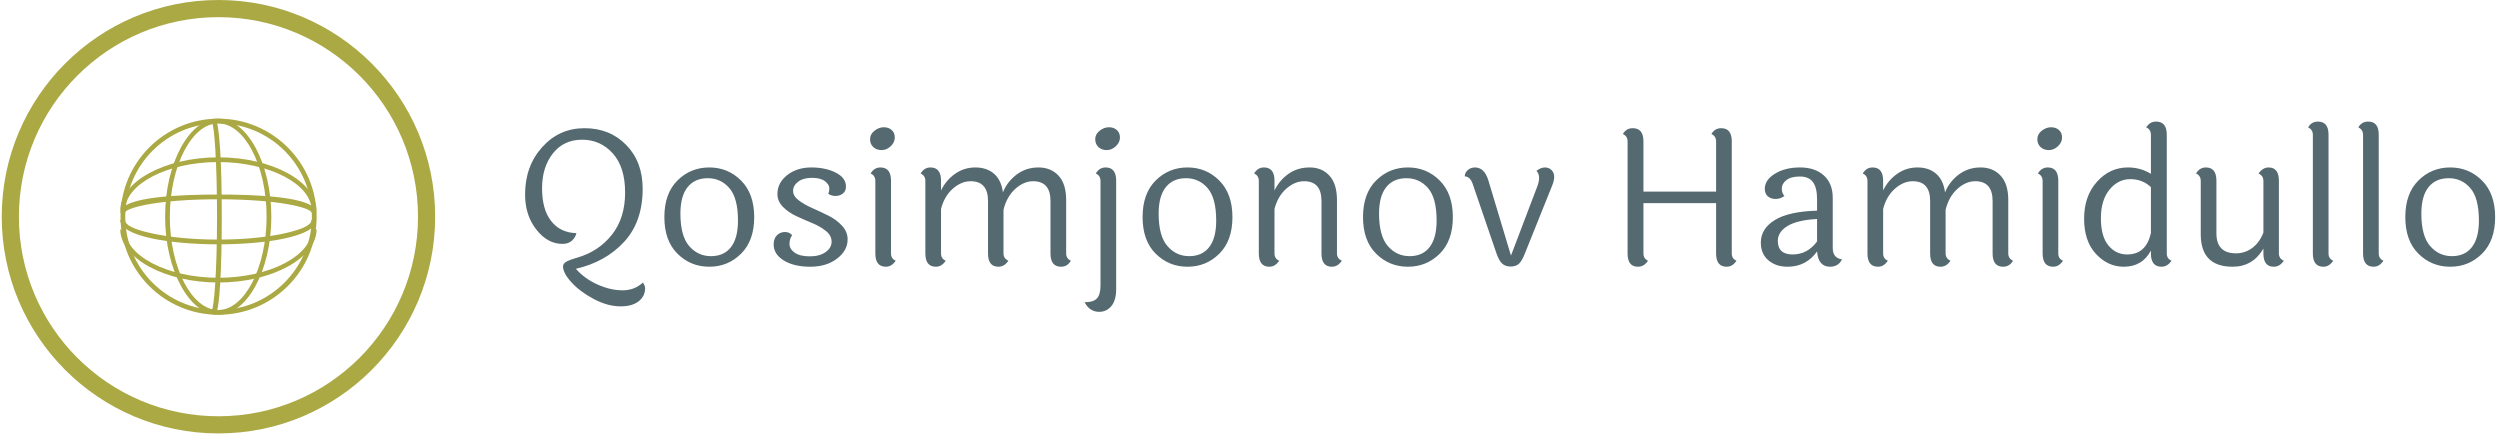 <svg xmlns="http://www.w3.org/2000/svg" version="1.1" xmlns:xlink="http://www.w3.org/1999/xlink" xmlns:svgjs="http://svgjs.dev/svgjs" width="1500" height="261" viewBox="0 0 1500 261"><g transform="matrix(1,0,0,1,-0.909,-0.473)"><svg viewBox="0 0 396 69" data-background-color="#ffffff" preserveAspectRatio="xMidYMid meet" height="261" width="1500" xmlns="http://www.w3.org/2000/svg" xmlns:xlink="http://www.w3.org/1999/xlink"><g id="tight-bounds" transform="matrix(1,0,0,1,0.24,0.125)"><svg viewBox="0 0 395.52 68.75" height="68.75" width="395.52"><g><svg viewBox="0 0 500.561 87.008" height="68.75" width="395.52"><g transform="matrix(1,0,0,1,105.041,24.408)"><svg viewBox="0 0 395.52 38.192" height="38.192" width="395.52"><g id="textblocktransform"><svg viewBox="0 0 395.52 38.192" height="38.192" width="395.52" id="textblock"><g><svg viewBox="0 0 395.52 38.192" height="38.192" width="395.52"><g transform="matrix(1,0,0,1,0,0)"><svg width="395.52" viewBox="4.3 -38 521.9 50.4" height="38.192" data-palette-color="#556970"><path d="M35.5 4.65L35.5 4.65Q36.1 5.4 36.1 6.23 36.1 7.05 35.8 7.8 35.5 8.55 34.75 9.3L34.75 9.3Q33 10.95 29.6 10.95 26.2 10.95 22.55 9.03 18.9 7.1 16.63 4.63 14.35 2.15 14.35 0.35L14.35 0.35Q14.35-0.3 15.1-0.8 15.85-1.3 18.1-1.95L18.1-1.95Q23.8-3.6 27.3-8.03 30.8-12.45 30.8-19.2 30.8-25.95 27.53-29.58 24.25-33.2 19.4-33.2 14.55-33.2 11.68-29.58 8.8-25.95 8.8-20.33 8.8-14.7 11.23-11.63 13.65-8.55 17.9-8.45L17.9-8.45Q17.6-7.2 16.65-6.4 15.7-5.6 14.2-5.6L14.2-5.6Q10.25-5.6 7.28-9.4 4.3-13.2 4.3-18.65L4.3-18.65Q4.3-26.2 8.83-31.23 13.35-36.25 20.05-36.25 26.75-36.25 31.1-31.8 35.45-27.35 35.45-20.2L35.45-20.2Q35.45-11.45 30.53-6.13 25.6-0.8 17.75 1L17.75 1Q20.1 3.65 23.53 5.18 26.95 6.7 30.13 6.7 33.3 6.7 35.5 4.65ZM58.42-20.38Q56.15-23 52.7-23 49.25-23 47.35-20.63 45.45-18.25 45.45-13.65L45.45-13.65Q45.45-7.7 47.77-5.03 50.1-2.35 53.55-2.35 57-2.35 58.85-4.75 60.7-7.15 60.7-11.75L60.7-11.75Q60.7-17.75 58.42-20.38ZM44.67-22.4Q48.15-25.85 53.1-25.85 58.05-25.85 61.52-22.38 65-18.9 65-12.68 65-6.45 61.52-3 58.05 0.45 53.1 0.45 48.15 0.45 44.67-3 41.2-6.45 41.2-12.7 41.2-18.95 44.67-22.4ZM88.52-18.98Q87.7-18.3 86.55-18.3 85.4-18.3 84.6-18.9L84.6-18.9Q84.9-19.4 84.9-20.35 84.9-21.3 83.75-22.2 82.6-23.1 80.3-23.1 78-23.1 76.65-22.08 75.3-21.05 75.3-19.65 75.3-18.25 76.8-17.13 78.3-16 80.4-15.08 82.5-14.15 84.62-13.1 86.75-12.05 88.25-10.43 89.75-8.8 89.75-6.8L89.75-6.8Q89.75-3.85 86.95-1.7 84.15 0.45 79.85 0.45 75.55 0.45 72.85-1.2 70.15-2.85 70.15-5.45L70.15-5.45Q70.15-7 71.02-7.88 71.9-8.75 73.12-8.75 74.35-8.75 75.05-7.9L75.05-7.9Q74.35-6.95 74.35-5.6 74.35-4.25 75.72-3.28 77.1-2.3 79.72-2.3 82.35-2.3 83.92-3.43 85.5-4.55 85.5-6.18 85.5-7.8 84.02-9 82.55-10.2 80.45-11.08 78.35-11.95 76.22-12.93 74.1-13.9 72.62-15.4 71.15-16.9 71.15-18.8L71.15-18.8Q71.15-21.8 73.75-23.83 76.35-25.85 80.12-25.85 83.9-25.85 86.6-24.48 89.3-23.1 89.3-20.85L89.3-20.85Q89.35-19.65 88.52-18.98ZM99.32-36.5Q100.59-36.5 101.42-35.77 102.24-35.05 102.24-33.77 102.24-32.5 101.17-31.48 100.09-30.45 98.74-30.45 97.39-30.45 96.54-31.25 95.69-32.05 95.69-33.35 95.69-34.65 96.87-35.58 98.04-36.5 99.32-36.5ZM101.24-22.35L101.24-22.35 101.24-3.1Q101.24-1.65 102.49-1.15L102.49-1.15Q101.44 0.45 99.89 0.45L99.89 0.45Q97.09 0.45 97.09-3.05L97.09-3.05 97.09-22.25Q97.09-23.7 95.84-24.25L95.84-24.25Q96.79-25.85 98.44-25.85L98.44-25.85Q101.24-25.85 101.24-22.35ZM147.64-17.25L147.64-17.25 147.64-3.1Q147.64-1.7 148.89-1.15L148.89-1.15Q147.99 0.45 146.29 0.45L146.29 0.45Q143.49 0.45 143.49-3.05L143.49-3.05 143.49-16.95Q143.49-22.2 138.89-22.2L138.89-22.2Q136.39-22.2 134.14-20.15 131.89-18.1 131.04-14.65L131.04-14.65 131.04-3.1Q131.04-1.7 132.34-1.15L132.34-1.15Q131.29 0.45 129.69 0.45L129.69 0.45Q126.94 0.45 126.94-3.05L126.94-3.05 126.94-16.95Q126.94-22.2 122.34-22.2L122.34-22.2Q119.84-22.2 117.59-20.2 115.34-18.2 114.49-14.85L114.49-14.85 114.49-3.1Q114.49-1.65 115.74-1.15L115.74-1.15Q114.69 0.45 113.14 0.45L113.14 0.45Q110.34 0.45 110.34-3.05L110.34-3.05 110.34-22.25Q110.34-23.7 109.09-24.25L109.09-24.25Q110.04-25.85 111.69-25.85L111.69-25.85Q114.49-25.85 114.49-22.35L114.49-22.35 114.49-19.75Q115.79-22.45 118.19-24.15 120.59-25.85 123.59-25.85 126.59-25.85 128.52-24.2 130.44-22.55 130.89-19.25L130.89-19.25Q132.04-22.1 134.54-23.98 137.04-25.85 140.31-25.85 143.59-25.85 145.62-23.68 147.64-21.5 147.64-17.25ZM160.89-22.35L160.89-22.35 160.89 6.35Q160.89 9.35 159.61 10.88 158.34 12.4 156.39 12.4L156.39 12.4Q153.84 12.4 152.54 9.85L152.54 9.85Q154.89 9.85 155.81 8.83 156.74 7.8 156.74 5.4L156.74 5.4 156.74-22.25Q156.74-23.7 155.49-24.25L155.49-24.25Q156.44-25.85 158.09-25.85L158.09-25.85Q160.89-25.85 160.89-22.35ZM158.96-36.5Q160.24-36.5 161.06-35.77 161.89-35.05 161.89-33.77 161.89-32.5 160.81-31.48 159.74-30.45 158.39-30.45 157.04-30.45 156.19-31.25 155.34-32.05 155.34-33.35 155.34-34.65 156.51-35.58 157.69-36.5 158.96-36.5ZM185.11-20.38Q182.84-23 179.39-23 175.94-23 174.04-20.63 172.14-18.25 172.14-13.65L172.14-13.65Q172.14-7.7 174.46-5.03 176.79-2.35 180.24-2.35 183.69-2.35 185.54-4.75 187.39-7.15 187.39-11.75L187.39-11.75Q187.39-17.75 185.11-20.38ZM171.36-22.4Q174.84-25.85 179.79-25.85 184.74-25.85 188.21-22.38 191.69-18.9 191.69-12.68 191.69-6.45 188.21-3 184.74 0.45 179.79 0.45 174.84 0.45 171.36-3 167.89-6.45 167.89-12.7 167.89-18.95 171.36-22.4ZM219.38-17.25L219.38-17.25 219.38-3.1Q219.38-1.7 220.68-1.15L220.68-1.15Q219.63 0.45 218.03 0.45L218.03 0.45Q215.28 0.45 215.28-3.05L215.28-3.05 215.28-16.95Q215.28-22.2 210.68-22.2L210.68-22.2Q208.18-22.2 205.93-20.2 203.68-18.2 202.83-14.85L202.83-14.85 202.83-3.1Q202.83-1.65 204.08-1.15L204.08-1.15Q203.03 0.45 201.48 0.45L201.48 0.45Q198.68 0.45 198.68-3.05L198.68-3.05 198.68-22.25Q198.68-23.7 197.43-24.25L197.43-24.25Q198.38-25.85 200.03-25.85L200.03-25.85Q202.83-25.85 202.83-22.35L202.83-22.35 202.83-19.75Q204.13-22.45 206.53-24.15 208.93-25.85 212.16-25.85 215.38-25.85 217.38-23.68 219.38-21.5 219.38-17.25ZM243.51-20.38Q241.23-23 237.78-23 234.33-23 232.43-20.63 230.53-18.25 230.53-13.65L230.53-13.65Q230.53-7.7 232.86-5.03 235.18-2.35 238.63-2.35 242.08-2.35 243.93-4.75 245.78-7.15 245.78-11.75L245.78-11.75Q245.78-17.75 243.51-20.38ZM229.76-22.4Q233.23-25.85 238.18-25.85 243.13-25.85 246.61-22.38 250.08-18.9 250.08-12.68 250.08-6.45 246.61-3 243.13 0.45 238.18 0.45 233.23 0.45 229.76-3 226.28-6.45 226.28-12.7 226.28-18.95 229.76-22.4ZM265.48-2.5L272.48-20.9Q272.93-22.1 272.93-23.15 272.93-24.2 272.23-24.95L272.23-24.95Q273.38-25.85 274.45-25.85 275.53-25.85 276.23-25.15 276.93-24.45 276.93-23.38 276.93-22.3 276.33-20.9L276.33-20.9 269.18-3.1Q268.43-1.15 267.63-0.38 266.83 0.4 265.4 0.4 263.98 0.4 263.13-0.4 262.28-1.2 261.63-3.1L261.63-3.1 255.28-21.65Q254.63-23.4 253.23-23.5L253.23-23.5Q253.28-24.55 254.08-25.2 254.88-25.85 255.93-25.85L255.93-25.85Q258.43-25.85 259.48-22.45L259.48-22.45 265.48-2.5ZM323.97-32.8L323.97-32.8 323.97-3.1Q323.97-1.65 325.22-1.15L325.22-1.15Q324.22 0.45 322.62 0.45L322.62 0.45Q319.82 0.45 319.82-3.05L319.82-3.05 319.82-16.4 300.57-16.4 300.57-3.1Q300.57-1.7 301.77-1.15L301.77-1.15Q300.77 0.45 299.12 0.45L299.12 0.45Q296.37 0.45 296.37-3.05L296.37-3.05 296.37-32.75Q296.37-34.15 295.12-34.7L295.12-34.7Q296.02-36.25 297.72-36.25L297.72-36.25Q300.57-36.25 300.57-32.8L300.57-32.8 300.57-19.45 319.82-19.45 319.82-32.75Q319.82-34.15 318.57-34.7L318.57-34.7Q319.47-36.25 321.17-36.25L321.17-36.25Q323.97-36.25 323.97-32.8ZM336.17-6.4L336.17-6.4Q336.17-2.8 340.1-2.8 344.02-2.8 346.57-6.25L346.57-6.25 346.57-12.2Q341.27-11.9 338.72-10.33 336.17-8.75 336.17-6.4ZM350.72-17.8L350.72-17.8 350.72-4.5Q350.72-1.85 353.17-1.5L353.17-1.5Q352.22 0.45 350.02 0.45L350.02 0.45Q346.87 0.45 346.57-3.6L346.57-3.6Q343.67 0.45 338.77 0.45L338.77 0.45Q335.67 0.45 333.67-1.25 331.67-2.95 331.67-5.95L331.67-5.95Q331.67-9.65 335.4-11.93 339.12-14.2 346.57-14.4L346.57-14.4 346.57-17.4Q346.57-20.5 345.47-21.98 344.37-23.45 342-23.45 339.62-23.45 338.42-22.48 337.22-21.5 337.22-20.28 337.22-19.05 337.92-18.3L337.92-18.3Q336.87-17.5 335.6-17.5 334.32-17.5 333.52-18.2 332.72-18.9 332.72-20.2L332.72-20.2Q332.72-22.55 335.42-24.2 338.12-25.85 342.07-25.85 346.02-25.85 348.37-23.73 350.72-21.6 350.72-17.8ZM397.22-17.25L397.22-17.25 397.22-3.1Q397.22-1.7 398.47-1.15L398.47-1.15Q397.57 0.45 395.87 0.45L395.87 0.45Q393.07 0.45 393.07-3.05L393.07-3.05 393.07-16.95Q393.07-22.2 388.47-22.2L388.47-22.2Q385.97-22.2 383.72-20.15 381.47-18.1 380.62-14.65L380.62-14.65 380.62-3.1Q380.62-1.7 381.92-1.15L381.92-1.15Q380.87 0.45 379.27 0.45L379.27 0.45Q376.52 0.45 376.52-3.05L376.52-3.05 376.52-16.95Q376.52-22.2 371.92-22.2L371.92-22.2Q369.42-22.2 367.17-20.2 364.92-18.2 364.07-14.85L364.07-14.85 364.07-3.1Q364.07-1.65 365.32-1.15L365.32-1.15Q364.27 0.45 362.72 0.45L362.72 0.45Q359.92 0.45 359.92-3.05L359.92-3.05 359.92-22.25Q359.92-23.7 358.67-24.25L358.67-24.25Q359.62-25.85 361.27-25.85L361.27-25.85Q364.07-25.85 364.07-22.35L364.07-22.35 364.07-19.75Q365.37-22.45 367.77-24.15 370.17-25.85 373.17-25.85 376.17-25.85 378.09-24.2 380.02-22.55 380.47-19.25L380.47-19.25Q381.62-22.1 384.12-23.98 386.62-25.85 389.89-25.85 393.17-25.85 395.19-23.68 397.22-21.5 397.22-17.25ZM408.54-36.5Q409.82-36.5 410.64-35.77 411.47-35.05 411.47-33.77 411.47-32.5 410.39-31.48 409.32-30.45 407.97-30.45 406.62-30.45 405.77-31.25 404.92-32.05 404.92-33.35 404.92-34.65 406.09-35.58 407.27-36.5 408.54-36.5ZM410.47-22.35L410.47-22.35 410.47-3.1Q410.47-1.65 411.72-1.15L411.72-1.15Q410.67 0.45 409.12 0.45L409.12 0.45Q406.32 0.45 406.32-3.05L406.32-3.05 406.32-22.25Q406.32-23.7 405.07-24.25L405.07-24.25Q406.02-25.85 407.67-25.85L407.67-25.85Q410.47-25.85 410.47-22.35ZM435.01-8.5L435.01-20.65Q432.76-22.75 429.54-22.75 426.31-22.75 424.04-19.98 421.76-17.2 421.76-12.4 421.76-7.6 423.74-5.2 425.71-2.8 428.71-2.8L428.71-2.8Q433.76-2.8 435.01-8.5L435.01-8.5ZM439.21-34.55L439.21-34.55 439.21-3.1Q439.21-1.65 440.46-1.15L440.46-1.15Q439.41 0.45 437.81 0.45L437.81 0.45Q435.01 0.45 435.01-3.05L435.01-3.05 435.01-3.85Q432.76 0.45 427.81 0.45L427.81 0.45Q423.61 0.45 420.46-2.93 417.31-6.3 417.31-12.28 417.31-18.25 420.71-22.05 424.11-25.85 428.91-25.85L428.91-25.85Q432.31-25.85 435.01-24.15L435.01-24.15 435.01-34.45Q435.01-35.95 433.76-36.45L433.76-36.45Q434.71-38 436.36-38L436.36-38Q439.21-38 439.21-34.55ZM468.91-22.35L468.91-22.35 468.91-3.1Q468.91-1.7 470.21-1.15L470.21-1.15Q469.16 0.45 467.56 0.45L467.56 0.45Q464.81 0.45 464.81-3.05L464.81-3.05 464.81-4.35Q462.01 0.45 456.66 0.45L456.66 0.45Q448.21 0.45 448.21-8.15L448.21-8.15 448.21-22.25Q448.21-23.7 446.96-24.25L446.96-24.25Q447.91-25.85 449.56-25.85L449.56-25.85Q452.36-25.85 452.36-22.35L452.36-22.35 452.36-8.4Q452.36-3.1 457.56-3.1L457.56-3.1Q459.96-3.1 461.89-4.55 463.81-6 464.81-8.6L464.81-8.6 464.81-22.25Q464.81-23.7 463.51-24.25L463.51-24.25Q464.66-25.85 466.16-25.85L466.16-25.85Q468.91-25.85 468.91-22.35ZM482.06-34.55L482.06-34.55 482.06-3.1Q482.06-1.65 483.31-1.15L483.31-1.15Q482.26 0.45 480.71 0.45L480.71 0.45Q477.91 0.45 477.91-3.05L477.91-3.05 477.91-34.45Q477.91-35.9 476.66-36.45L476.66-36.45Q477.51-38 479.26-38L479.26-38Q482.06-38 482.06-34.55ZM495.36-34.55L495.36-34.55 495.36-3.1Q495.36-1.65 496.61-1.15L496.61-1.15Q495.56 0.45 494.01 0.45L494.01 0.45Q491.21 0.45 491.21-3.05L491.21-3.05 491.21-34.45Q491.21-35.9 489.96-36.45L489.96-36.45Q490.81-38 492.56-38L492.56-38Q495.36-38 495.36-34.55ZM519.63-20.38Q517.35-23 513.9-23 510.45-23 508.55-20.63 506.65-18.25 506.65-13.65L506.65-13.65Q506.65-7.7 508.98-5.03 511.3-2.35 514.75-2.35 518.2-2.35 520.05-4.75 521.9-7.15 521.9-11.75L521.9-11.75Q521.9-17.75 519.63-20.38ZM505.88-22.4Q509.35-25.85 514.3-25.85 519.25-25.85 522.73-22.38 526.2-18.9 526.2-12.68 526.2-6.45 522.73-3 519.25 0.45 514.3 0.45 509.35 0.45 505.88-3 502.4-6.45 502.4-12.7 502.4-18.95 505.88-22.4Z" opacity="1" transform="matrix(1,0,0,1,0,0)" fill="#556970" class="wordmark-text-0" data-fill-palette-color="primary" id="text-0"></path></svg></g></svg></g></svg></g></svg></g><g><svg viewBox="0 0 87.008 87.008" height="87.008" width="87.008"><g><svg></svg></g><g id="icon-0"><svg viewBox="0 0 87.008 87.008" height="87.008" width="87.008"><g><path d="M0 43.504c0-24.027 19.477-43.504 43.504-43.504 24.027 0 43.504 19.477 43.504 43.504 0 24.027-19.477 43.504-43.504 43.504-24.027 0-43.504-19.477-43.504-43.504zM43.504 83.564c22.124 0 40.06-17.935 40.06-40.06 0-22.124-17.935-40.06-40.06-40.06-22.124 0-40.06 17.935-40.06 40.06 0 22.124 17.935 40.06 40.06 40.06z" data-fill-palette-color="accent" fill="#aba944" stroke="transparent"></path></g><g transform="matrix(1,0,0,1,23.796,23.819)"><svg viewBox="0 0 39.417 39.369" height="39.369" width="39.417"><g><svg xmlns="http://www.w3.org/2000/svg" xmlns:xlink="http://www.w3.org/1999/xlink" version="1.1" x="0" y="0" viewBox="3.7 4.3 82.8 82.7" enable-background="new 0 0 90 90" xml:space="preserve" height="39.369" width="39.417" class="icon-cg-0" data-fill-palette-color="accent" id="cg-0"><g fill="#aba944" data-fill-palette-color="accent"><path fill="#aba944" d="M45.1 87C22.3 87 3.8 68.5 3.8 45.7S22.3 4.3 45.1 4.3c22.8 0 41.4 18.6 41.4 41.4S67.9 87 45.1 87zM45.1 6.3C23.4 6.3 5.8 23.9 5.8 45.7 5.8 67.4 23.4 85 45.1 85c21.7 0 39.4-17.7 39.4-39.4C84.5 23.9 66.8 6.3 45.1 6.3z" data-fill-palette-color="accent"></path><path fill="#aba944" d="M45 87c-12 0-22.4-18.6-22.4-41.4S33 4.3 45 4.3v2c-11 0-20.4 17.7-20.4 39.4C24.6 67.4 34 85 45 85V87z" data-fill-palette-color="accent"></path><path fill="#aba944" d="M45 87v-2c11 0 20.4-17.7 20.4-39.4C65.4 23.9 56 6.3 45 6.3v-2c12 0 22.4 18.6 22.4 41.4S57 87 45 87z" data-fill-palette-color="accent"></path><path fill="#aba944" d="M43 87v-2c0 0-0.6 0.2-0.7 0.2 0.9-1.4 2.2-15.9 2.2-39.6S43.3 7.4 42.4 6C42.4 6.1 43 6.3 43 6.3v-2c1 0 1.9 0 2.8 12.8 0.5 7.6 0.7 17.8 0.7 28.6s-0.2 21-0.7 28.6C45 87 44 87 43 87z" data-fill-palette-color="accent"></path><path fill="#aba944" d="M86.4 43h-2c0-11-17.7-20.4-39.4-20.4C23.4 22.6 5.7 32 5.7 43h-2c0-12 18.6-22.4 41.4-22.4C67.9 20.6 86.4 31 86.4 43z" data-fill-palette-color="accent"></path><path fill="#aba944" d="M86.4 44h-2c0-2-13.5-5.7-39.4-5.7C19.2 38.3 5.7 42 5.7 44h-2c0-7 27.1-7.7 41.4-7.7C59.4 36.3 86.4 37 86.4 44z" data-fill-palette-color="accent"></path><path fill="#aba944" d="M45.1 73.4C22.3 73.4 3.7 63 3.7 51h2c0 11 17.7 20.4 39.4 20.4 21.7 0 39.4-9.4 39.4-20.4h2C86.4 63 67.9 73.4 45.1 73.4z" data-fill-palette-color="accent"></path><path fill="#aba944" d="M45.1 57.3C25 57.3 3.7 54 3.7 47h2c0 2 2.9 3.8 11 5.6 7.6 1.7 17.6 2.7 28.3 2.7 10.7 0 20.8-1 28.3-2.7 8.1-1.9 11-3.6 11-5.6h2C86.4 54 65.1 57.3 45.1 57.3z" data-fill-palette-color="accent"></path></g></svg></g></svg></g></svg></g></svg></g></svg></g><defs></defs></svg><rect width="395.52" height="68.75" fill="none" stroke="none" visibility="hidden"></rect></g></svg></g></svg>